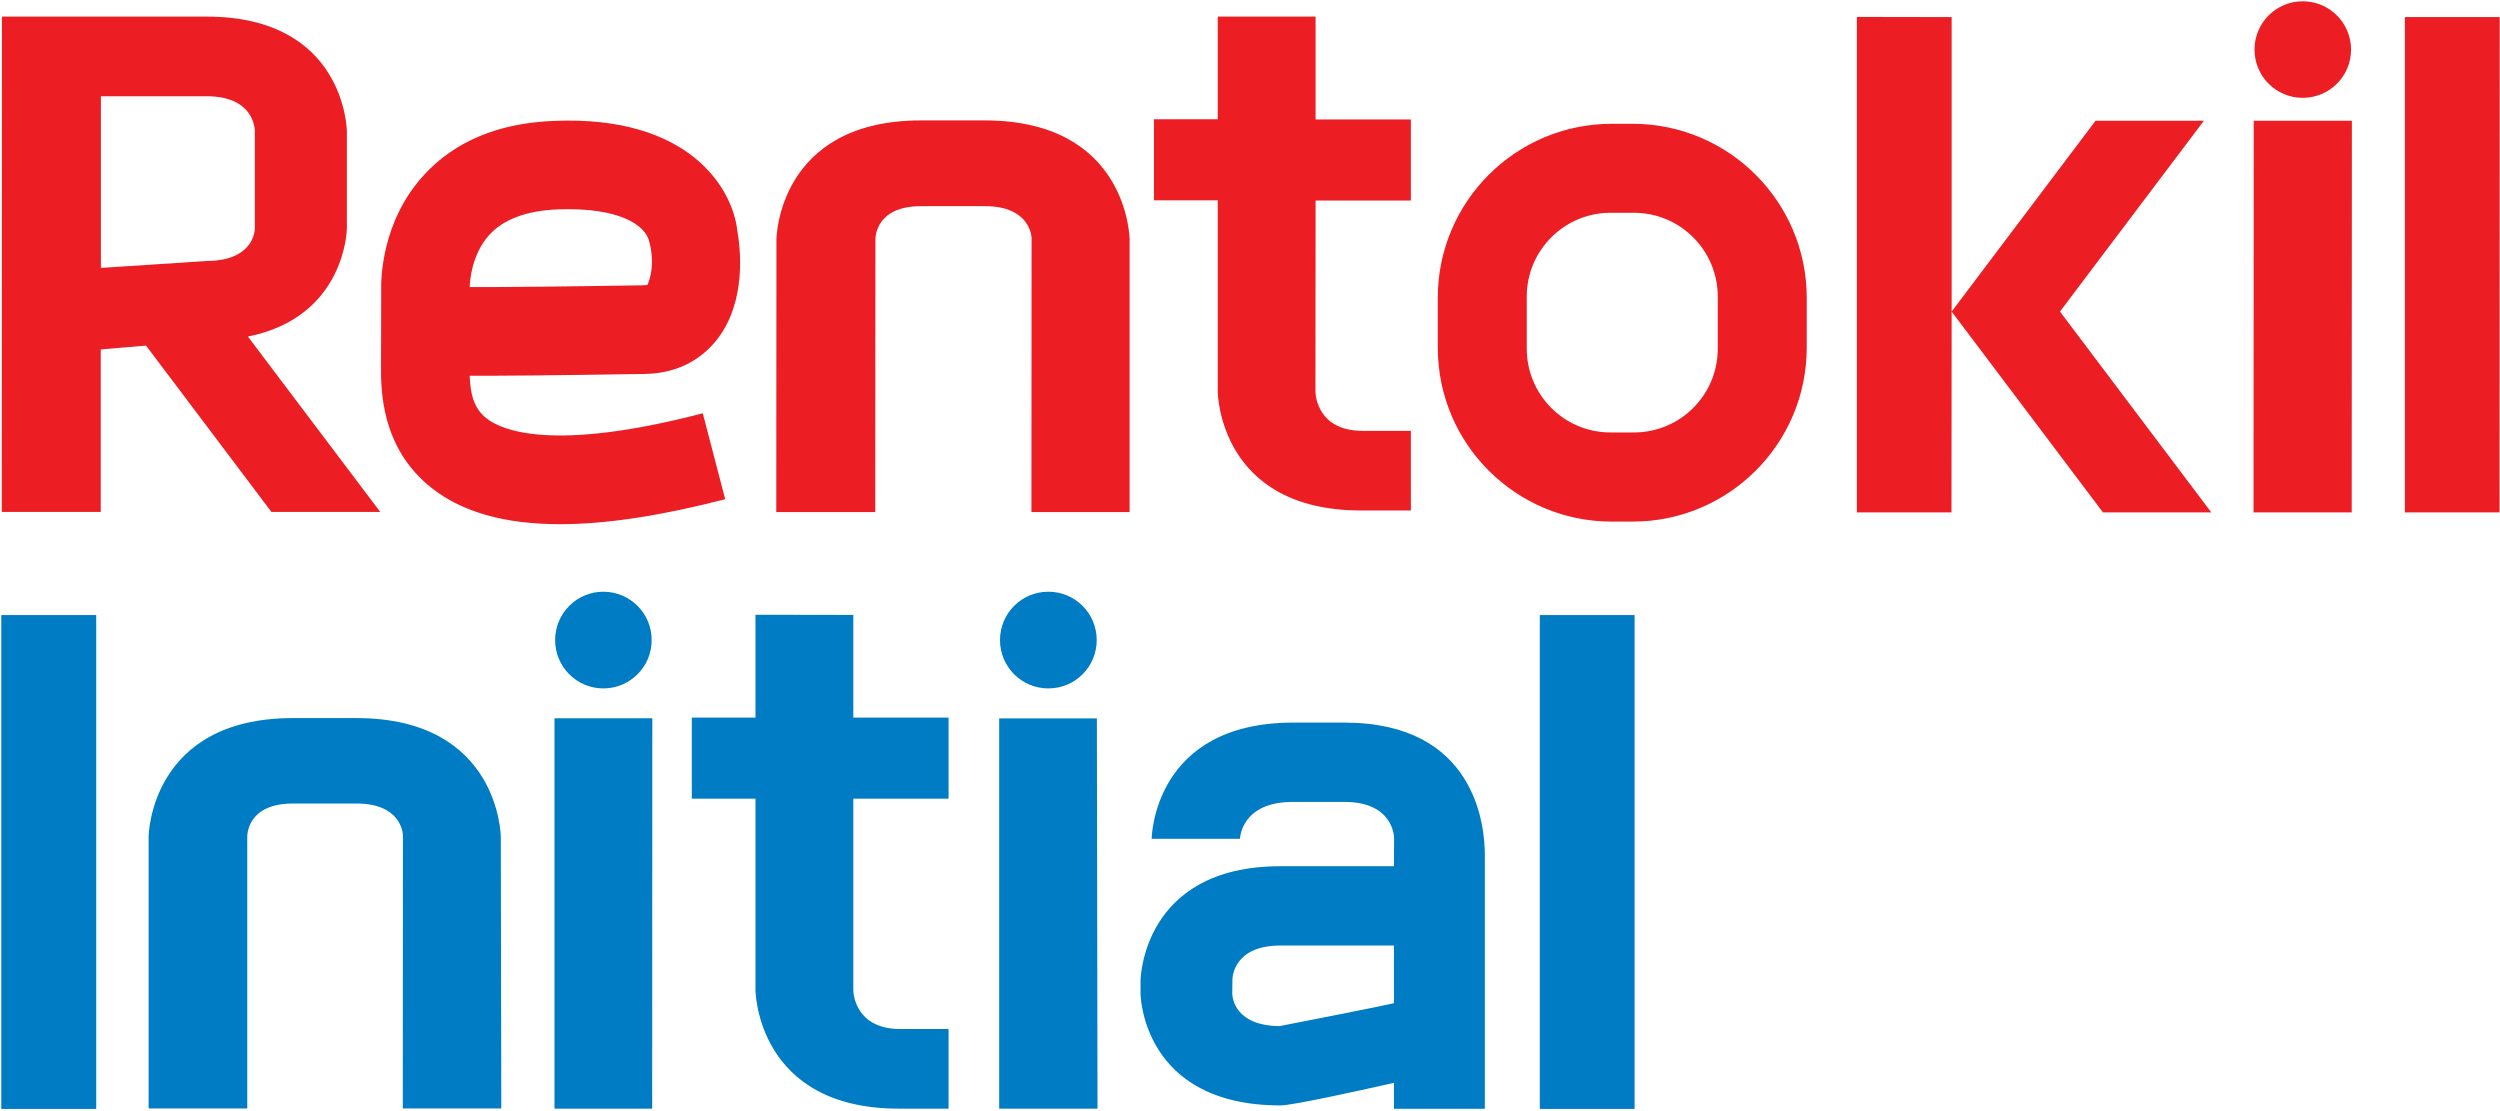 <svg version="1.2" xmlns="http://www.w3.org/2000/svg" viewBox="0 0 1551 689" width="1551" height="689">
	<title>Rentokil_Initial_201x_logo-svg</title>
	<style>
		.s0 { fill: #ec1d23 } 
		.s1 { fill: #007cc5 } 
	</style>
	<path id="path3165" fill-rule="evenodd" class="s0" d="m715.9 124.3c0 0 0-50.3 0-50.3h39.6v-63.7h60.7v63.8h59.1v50.3h-59.1l-0.1 118.7c0.1 2.5 1.6 24.2 29.3 24.2h29.9v49.4h-30.9c-87.9 0-88.9-72.8-88.9-73.6v-118.8zm176.1 60.5c0-59.6 48.3-108 108-108h12.9c59.6 0 108 48.4 108 108v30.8c0 59.7-48.4 108-108 108h-12.9c-59.7 0-108-48.3-108-108zm55.2 31.5c0 28.8 23.3 52 52 52h14.5c28.7 0 52-23.2 52-52v-32.3c0-28.7-23.3-52-52-52h-14.5c-28.7 0-52 23.3-52 52zm450.9 101.6l0.1-243h60.9l-0.1 243c0 0-60.9 0-60.9 0zm-26.2 0c0 0-67.2 0-67.2 0l-93.9-124.6-0.1 124.6h-58.7v-307.4c0 0 58.8 0.1 58.8 0.1v182.7l89.3-118.4h67.2l-89.3 118.4zm178.9-307.3l-0.1 307.3h-58.7v-307.3c0 0 58.8 0 58.8 0zm-979.4 64.1h39.7c88.7 0.1 89.7 73.1 89.7 73.8v169.2h-60.9l0.1-170c-0.1-2-1.7-19.8-28.9-19.8h-39.7c-27.5 0-28.3 18.5-28.3 20.6l-0.1 169.2h-61.4l0.1-169.2c0-0.7 1-73.8 89.7-73.8zm857.2-14c-16.5 0-29.9-13.4-29.9-29.9 0-16.6 13.4-30 29.9-30 16.6 0 30 13.4 30 30 0 16.5-13.4 29.9-30 29.9zm-1084.8 14.3c83.7-3.5 110.6 41.7 113.6 67.9 1.8 10 6.2 44-12.7 67.9-7.3 9.3-21.1 20.8-44.6 21.2-58.4 0.9-91.5 1.2-108.7 1.1 0.4 10.4 2.1 20 10.5 26.5 9.2 7.2 40.5 21.2 134.1-3.2l13.9 53.3c-39.8 10.3-73.9 15.5-102.4 15.5-34.2 0-60.5-7.4-79.5-22.3-32.2-25.2-31.7-62.4-31.6-76.4l0.1-46.1c-0.2-7.1 0.1-43 26.5-71.8 19.1-20.9 46.3-32.3 80.8-33.6zm2.2 54.9c-19.3 0.8-33.6 6.1-42.4 15.8-11.2 12.2-12.1 29.3-12.2 32.4 15.9 0.1 58.5-0.3 107.1-1.1 2 0 3.1-0.2 3.3-0.4 5.6-13.7 0.7-27.7 0.7-27.7-2.3-8.2-16.4-20.5-56.5-19zm-192.2 78.9l82.1 108.8h-67.5l-77.8-103.2-28.1 2.4v100.8h-61.4l0.1-307.3h127c86 0 87 70.5 87 71.2v60.3c0 0.6-0.9 54.9-61.4 67zm-91.2-42.6l66.1-4.3c28.2-0.3 29.3-18.1 29.4-20.1v-60.6c-0.1-2.3-1.2-21.5-30-21.5h-65.5z"/>
	<path id="path3167" fill-rule="evenodd" class="s1" d="m0.8 381.6h58.9v306.4h-58.9zm954.5 0h58.8v306.4h-58.8zm-304.9 45.5c-16.6 0-30-13.4-30-30 0-16.6 13.4-30 30-30 16.6 0 30 13.4 30 30 0 16.6-13.4 30-30 30zm-276.1 0c-16.5 0-29.9-13.4-29.9-30 0-16.6 13.4-30 29.9-30 16.6 0 30 13.4 30 30 0 16.6-13.4 30-30 30zm546.9 260.8c0 0-56.4 0-56.4 0v-16.1c-24.4 5.5-63.2 14-70.4 14-85.8 0-86.8-68.6-86.8-69.3v-8.1c0-0.7 1-71 86.8-71h70.4l0.1-17.2c0-2.3-1.2-22.7-30.9-22.7h-31.7c-31.9-0.1-33 22-33 22.9h-54.8c0-0.7 1-72.1 87.8-72.1h31.7c81 0 87.3 63.2 87.2 82.6zm-127.4-51.3c25.3-4.9 57.8-11.3 71-14.2v-35.8h-70.4c-28.7 0-29.8 19.2-29.8 21.4l-0.1 8.6c0.1 1.9 1.2 19.7 29.3 20zm-113.3-190.9l0.4 242.1h-61v-242.1c0 0 60.6 0 60.6 0zm-92-0.5v50.3h-59.1v118.8c0 2.4 1.5 24.1 29.2 24.1h29.9v49.4h-30.9c-87.9 0-88.9-72.8-88.9-73.5v-118.8h-39.5v-50.3h39.5v-63.8l60.7 0.1v63.7c0 0 59.1 0 59.1 0zm-183.9 242.6q0 0 0 0zm0 0c0 0-60.6 0-60.6 0v-242.2h60.7zm-183.4-189.3h-39.5c-27.5 0-28.3 18.5-28.3 20.6v168.6h-61.2v-168.6c0-0.8 1.1-73.6 89.5-73.6h39.5c88.5 0 89.5 72.9 89.5 73.7l0.3 168.5h-61.1l0.1-169.5c-0.1-1.9-1.6-19.7-28.8-19.7z"/>
</svg>